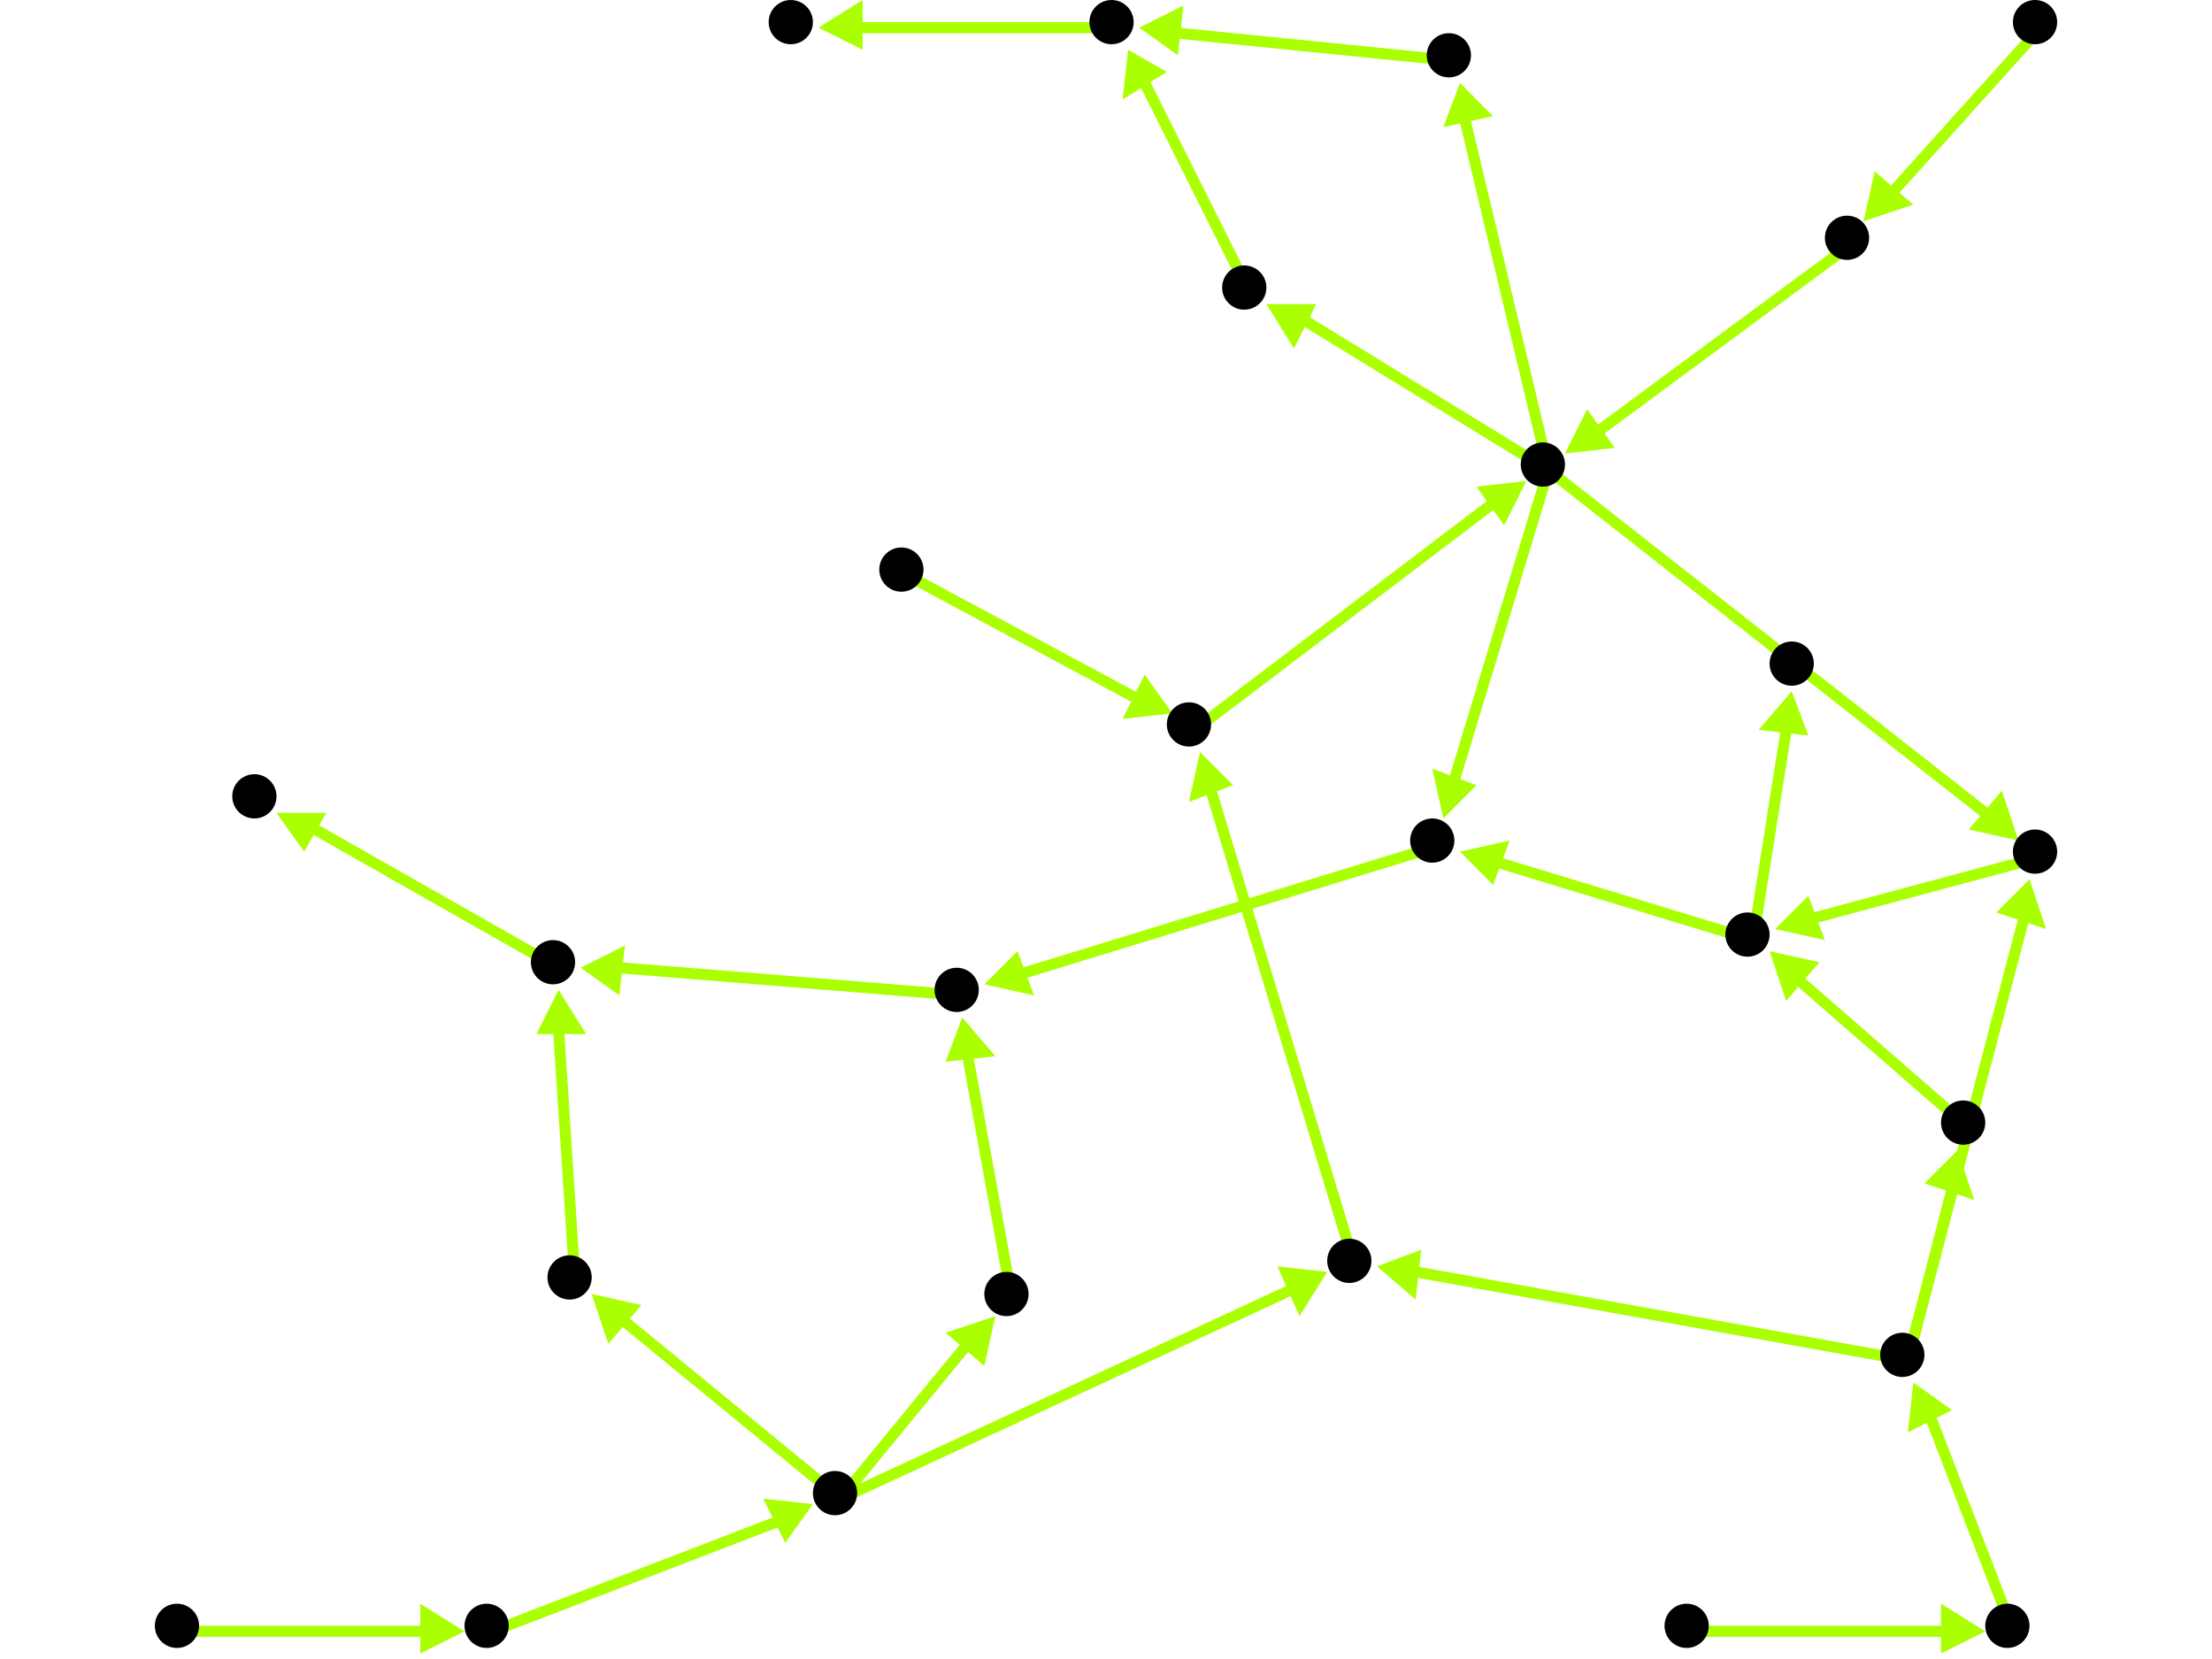 <?xml version="1.0" encoding="utf-8"?>
<!-- Created with Hypercube (http://tumic.wz.cz/hypercube) -->

<svg width="400" height="300" viewBox="0 0 400 300" xmlns="http://www.w3.org/2000/svg" baseProfile="tiny">

<g font-family="Helvetica" font-weight="normal">

<g>
	<polygon points="359,295 351,299 351,290" fill="#aaff00"/>
	<line x1="306" y1="295" x2="352" y2="295" stroke="#aaff00" stroke-width="2"/>
</g>
<g>
	<polygon points="346,250 353,255 345,259" fill="#aaff00"/>
	<line x1="364" y1="295" x2="349" y2="256" stroke="#aaff00" stroke-width="2"/>
</g>
<g>
	<polygon points="249,229 257,226 256,235" fill="#aaff00"/>
	<line x1="345" y1="246" x2="256" y2="230" stroke="#aaff00" stroke-width="2"/>
</g>
<g>
	<polygon points="354,208 357,217 348,214" fill="#aaff00"/>
	<line x1="345" y1="246" x2="353" y2="215" stroke="#aaff00" stroke-width="2"/>
</g>
<g>
	<polygon points="367,159 370,168 361,165" fill="#aaff00"/>
	<line x1="345" y1="246" x2="366" y2="166" stroke="#aaff00" stroke-width="2"/>
</g>
<g>
	<polygon points="217,136 223,142 215,145" fill="#aaff00"/>
	<line x1="245" y1="229" x2="219" y2="143" stroke="#aaff00" stroke-width="2"/>
</g>
<g>
	<polygon points="276,87 272,95 267,88" fill="#aaff00"/>
	<line x1="216" y1="132" x2="270" y2="91" stroke="#aaff00" stroke-width="2"/>
</g>
<g>
	<polygon points="365,152 356,150 362,143" fill="#aaff00"/>
	<line x1="280" y1="85" x2="359" y2="147" stroke="#aaff00" stroke-width="2"/>
</g>
<g>
	<polygon points="229,55 238,55 234,63" fill="#aaff00"/>
	<line x1="280" y1="85" x2="236" y2="58" stroke="#aaff00" stroke-width="2"/>
</g>
<g>
	<polygon points="261,148 259,139 267,142" fill="#aaff00"/>
	<line x1="280" y1="85" x2="263" y2="141" stroke="#aaff00" stroke-width="2"/>
</g>
<g>
	<polygon points="264,15 270,21 261,23" fill="#aaff00"/>
	<line x1="280" y1="85" x2="265" y2="22" stroke="#aaff00" stroke-width="2"/>
</g>
<g>
	<polygon points="321,168 327,162 330,170" fill="#aaff00"/>
	<line x1="369" y1="155" x2="328" y2="166" stroke="#aaff00" stroke-width="2"/>
</g>
<g>
	<polygon points="264,154 273,152 270,160" fill="#aaff00"/>
	<line x1="317" y1="170" x2="271" y2="156" stroke="#aaff00" stroke-width="2"/>
</g>
<g>
	<polygon points="324,125 327,133 318,132" fill="#aaff00"/>
	<line x1="317" y1="170" x2="323" y2="132" stroke="#aaff00" stroke-width="2"/>
</g>
<g>
	<polygon points="178,178 184,172 187,180" fill="#aaff00"/>
	<line x1="260" y1="153" x2="185" y2="176" stroke="#aaff00" stroke-width="2"/>
</g>
<g>
	<polygon points="105,175 113,171 112,180" fill="#aaff00"/>
	<line x1="174" y1="180" x2="112" y2="175" stroke="#aaff00" stroke-width="2"/>
</g>
<g>
	<polygon points="50,147 59,147 55,154" fill="#aaff00"/>
	<line x1="101" y1="175" x2="57" y2="150" stroke="#aaff00" stroke-width="2"/>
</g>
<g>
	<polygon points="101,179 106,187 97,187" fill="#aaff00"/>
	<line x1="104" y1="232" x2="101" y2="186" stroke="#aaff00" stroke-width="2"/>
</g>
<g>
	<polygon points="240,230 235,238 231,229" fill="#aaff00"/>
	<line x1="152" y1="271" x2="234" y2="233" stroke="#aaff00" stroke-width="2"/>
</g>
<g>
	<polygon points="180,238 178,247 171,241" fill="#aaff00"/>
	<line x1="152" y1="271" x2="175" y2="243" stroke="#aaff00" stroke-width="2"/>
</g>
<g>
	<polygon points="107,234 116,236 110,243" fill="#aaff00"/>
	<line x1="152" y1="271" x2="113" y2="239" stroke="#aaff00" stroke-width="2"/>
</g>
<g>
	<polygon points="174,184 180,191 171,192" fill="#aaff00"/>
	<line x1="183" y1="235" x2="175" y2="191" stroke="#aaff00" stroke-width="2"/>
</g>
<g>
	<polygon points="147,272 142,279 138,271" fill="#aaff00"/>
	<line x1="89" y1="295" x2="141" y2="275" stroke="#aaff00" stroke-width="2"/>
</g>
<g>
	<polygon points="84,295 76,299 76,290" fill="#aaff00"/>
	<line x1="33" y1="295" x2="77" y2="295" stroke="#aaff00" stroke-width="2"/>
</g>
<g>
	<polygon points="320,172 329,174 323,181" fill="#aaff00"/>
	<line x1="356" y1="204" x2="325" y2="177" stroke="#aaff00" stroke-width="2"/>
</g>
<g>
	<polygon points="204,9 211,13 203,18" fill="#aaff00"/>
	<line x1="226" y1="53" x2="207" y2="15" stroke="#aaff00" stroke-width="2"/>
</g>
<g>
	<polygon points="148,5 156,0 156,9" fill="#aaff00"/>
	<line x1="202" y1="5" x2="155" y2="5" stroke="#aaff00" stroke-width="2"/>
</g>
<g>
	<polygon points="206,5 214,1 213,10" fill="#aaff00"/>
	<line x1="263" y1="11" x2="213" y2="6" stroke="#aaff00" stroke-width="2"/>
</g>
<g>
	<polygon points="283,82 287,74 292,81" fill="#aaff00"/>
	<line x1="335" y1="44" x2="289" y2="78" stroke="#aaff00" stroke-width="2"/>
</g>
<g>
	<polygon points="337,40 339,31 346,37" fill="#aaff00"/>
	<line x1="369" y1="5" x2="342" y2="35" stroke="#aaff00" stroke-width="2"/>
</g>
<g>
	<polygon points="212,129 203,130 207,122" fill="#aaff00"/>
	<line x1="164" y1="104" x2="205" y2="126" stroke="#aaff00" stroke-width="2"/>
</g>

<g fill="#000000">
	<circle cx="305" cy="294" r="4"/>
</g>
<g fill="#000000">
	<circle cx="363" cy="294" r="4"/>
</g>
<g fill="#000000">
	<circle cx="32" cy="294" r="4"/>
</g>
<g fill="#000000">
	<circle cx="88" cy="294" r="4"/>
</g>
<g fill="#000000">
	<circle cx="163" cy="103" r="4"/>
</g>
<g fill="#000000">
	<circle cx="215" cy="131" r="4"/>
</g>
<g fill="#000000">
	<circle cx="368" cy="4" r="4"/>
</g>
<g fill="#000000">
	<circle cx="334" cy="43" r="4"/>
</g>
<g fill="#000000">
	<circle cx="344" cy="245" r="4"/>
</g>
<g fill="#000000">
	<circle cx="151" cy="270" r="4"/>
</g>
<g fill="#000000">
	<circle cx="279" cy="84" r="4"/>
</g>
<g fill="#000000">
	<circle cx="244" cy="228" r="4"/>
</g>
<g fill="#000000">
	<circle cx="355" cy="203" r="4"/>
</g>
<g fill="#000000">
	<circle cx="368" cy="154" r="4"/>
</g>
<g fill="#000000">
	<circle cx="182" cy="234" r="4"/>
</g>
<g fill="#000000">
	<circle cx="103" cy="231" r="4"/>
</g>
<g fill="#000000">
	<circle cx="173" cy="179" r="4"/>
</g>
<g fill="#000000">
	<circle cx="316" cy="169" r="4"/>
</g>
<g fill="#000000">
	<circle cx="225" cy="52" r="4"/>
</g>
<g fill="#000000">
	<circle cx="201" cy="4" r="4"/>
</g>
<g fill="#000000">
	<circle cx="100" cy="174" r="4"/>
</g>
<g fill="#000000">
	<circle cx="46" cy="144" r="4"/>
</g>
<g fill="#000000">
	<circle cx="143" cy="4" r="4"/>
</g>
<g fill="#000000">
	<circle cx="259" cy="152" r="4"/>
</g>
<g fill="#000000">
	<circle cx="262" cy="10" r="4"/>
</g>
<g fill="#000000">
	<circle cx="324" cy="120" r="4"/>
</g>

</g>

</svg>
